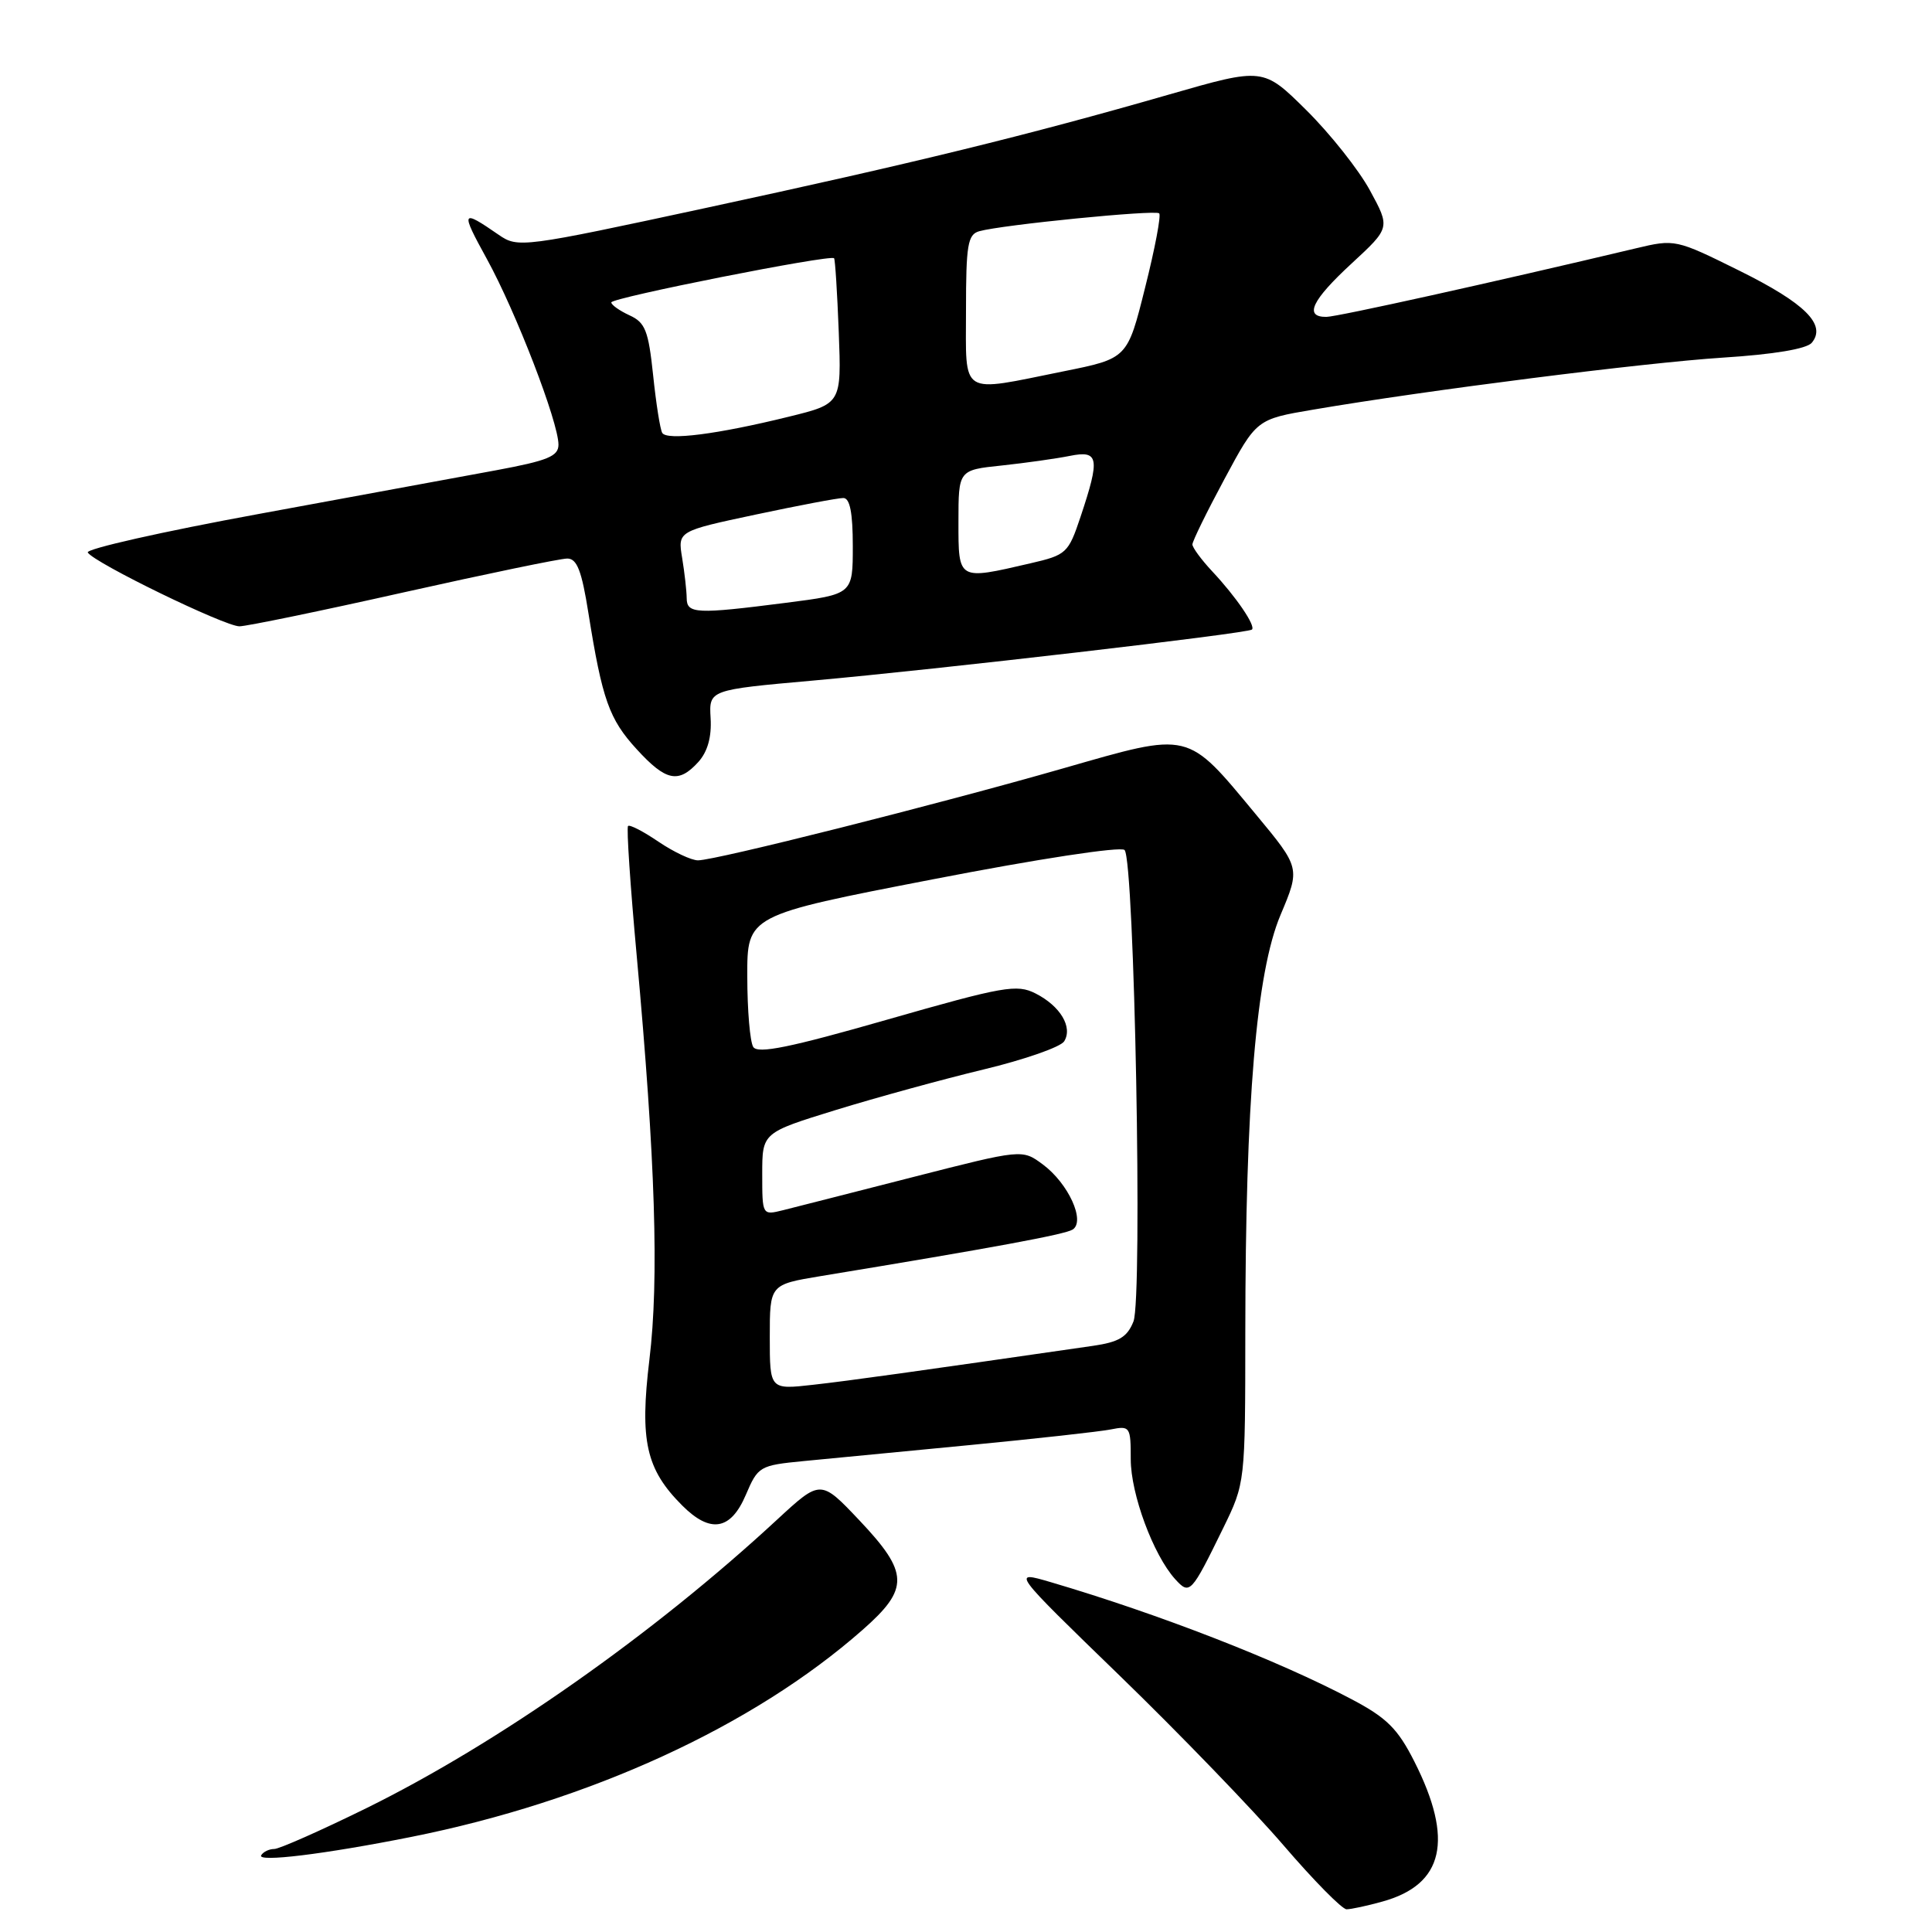 <?xml version="1.0" encoding="UTF-8" standalone="no"?>
<!DOCTYPE svg PUBLIC "-//W3C//DTD SVG 1.1//EN" "http://www.w3.org/Graphics/SVG/1.1/DTD/svg11.dtd" >
<svg xmlns="http://www.w3.org/2000/svg" xmlns:xlink="http://www.w3.org/1999/xlink" version="1.1" viewBox="0 0 256 256">
 <g >
 <path fill="currentColor"
d=" M 183.20 251.96 C 191.32 249.71 192.66 243.79 187.41 233.41 C 185.21 229.06 183.76 227.62 179.12 225.17 C 169.41 220.03 153.60 213.88 139.25 209.65 C 134.00 208.11 134.00 208.11 148.38 222.05 C 156.29 229.72 166.04 239.82 170.06 244.50 C 174.07 249.17 177.84 253.00 178.43 252.99 C 179.02 252.99 181.17 252.53 183.20 251.96 Z  M 54.50 243.40 C 78.13 238.68 99.78 228.75 114.28 215.98 C 120.52 210.50 120.46 208.42 113.87 201.45 C 108.74 196.03 108.74 196.03 102.97 201.36 C 86.58 216.54 65.99 231.00 48.53 239.60 C 42.49 242.57 37.00 245.00 36.34 245.00 C 35.67 245.00 34.89 245.37 34.61 245.83 C 34.01 246.79 43.03 245.69 54.50 243.40 Z  M 162.07 202.50 C 165.00 196.50 165.00 196.50 165.01 176.50 C 165.03 145.94 166.46 128.89 169.67 121.25 C 172.30 115.01 172.30 115.01 166.40 107.90 C 157.17 96.78 157.86 96.94 140.88 101.81 C 124.15 106.61 94.81 114.00 92.49 114.00 C 91.61 114.00 89.26 112.89 87.25 111.53 C 85.25 110.17 83.44 109.23 83.22 109.45 C 83.00 109.66 83.52 117.41 84.37 126.67 C 86.84 153.71 87.34 169.51 86.05 180.15 C 84.75 190.93 85.60 194.69 90.40 199.49 C 94.13 203.22 96.82 202.77 98.82 198.09 C 100.44 194.29 100.65 194.17 106.49 193.60 C 109.80 193.28 119.70 192.32 128.50 191.48 C 137.30 190.63 145.70 189.70 147.17 189.41 C 149.74 188.90 149.83 189.04 149.83 193.36 C 149.83 197.97 152.82 206.04 155.71 209.24 C 157.65 211.37 157.82 211.19 162.07 202.50 Z  M 92.54 100.96 C 93.76 99.60 94.31 97.65 94.16 95.16 C 93.94 91.41 93.94 91.41 107.72 90.18 C 124.20 88.71 165.34 83.93 165.89 83.42 C 166.41 82.93 163.80 79.09 160.62 75.70 C 159.18 74.16 158.00 72.55 158.00 72.14 C 158.00 71.72 159.91 67.82 162.25 63.47 C 166.50 55.55 166.50 55.55 174.00 54.28 C 189.14 51.70 217.79 48.07 228.25 47.39 C 235.04 46.96 239.39 46.23 240.07 45.42 C 242.05 43.03 239.20 40.19 230.48 35.87 C 222.04 31.69 221.94 31.67 216.74 32.91 C 197.73 37.43 177.23 41.97 175.75 41.99 C 172.76 42.01 173.80 39.80 179.11 34.90 C 184.22 30.18 184.22 30.18 181.52 25.22 C 180.04 22.50 176.25 17.72 173.10 14.60 C 167.38 8.94 167.38 8.94 154.96 12.51 C 136.18 17.92 121.02 21.63 93.59 27.54 C 69.20 32.80 68.63 32.87 66.09 31.12 C 61.10 27.67 60.99 27.91 64.51 34.31 C 68.37 41.33 74.00 55.94 74.00 58.92 C 74.00 60.46 72.58 61.04 65.75 62.31 C 61.21 63.15 47.06 65.75 34.30 68.10 C 21.54 70.44 11.34 72.74 11.63 73.21 C 12.47 74.58 29.79 83.00 31.73 82.99 C 32.70 82.98 42.50 80.96 53.50 78.49 C 64.50 76.03 74.25 74.01 75.16 74.01 C 76.45 74.00 77.08 75.62 77.97 81.25 C 79.80 92.71 80.72 95.30 84.36 99.27 C 88.24 103.52 89.91 103.86 92.54 100.96 Z  M 102.00 177.17 C 102.00 170.21 102.00 170.21 108.75 169.09 C 131.61 165.33 141.06 163.58 142.12 162.93 C 143.87 161.84 141.56 156.79 138.16 154.28 C 135.44 152.27 135.44 152.27 120.97 155.97 C 113.01 158.01 105.26 159.98 103.75 160.36 C 101.00 161.04 101.00 161.03 101.00 155.56 C 101.00 150.09 101.00 150.09 110.75 147.08 C 116.11 145.43 124.93 143.01 130.33 141.71 C 135.74 140.41 140.55 138.73 141.01 137.98 C 142.17 136.10 140.50 133.31 137.22 131.64 C 134.74 130.38 133.01 130.68 117.55 135.11 C 104.72 138.79 100.41 139.67 99.81 138.73 C 99.38 138.05 99.02 133.85 99.02 129.39 C 99.00 121.28 99.00 121.28 123.58 116.52 C 137.52 113.81 148.52 112.13 149.01 112.63 C 150.32 113.97 151.42 171.99 150.19 175.10 C 149.37 177.17 148.27 177.83 144.83 178.33 C 120.95 181.78 112.66 182.94 107.75 183.49 C 102.00 184.14 102.00 184.14 102.00 177.17 Z  M 90.99 79.25 C 90.98 78.29 90.71 75.90 90.39 73.94 C 89.80 70.38 89.80 70.38 100.15 68.18 C 105.84 66.97 111.06 65.98 111.75 65.99 C 112.62 66.00 113.00 67.95 113.00 72.37 C 113.00 78.74 113.00 78.74 104.18 79.87 C 92.24 81.40 91.00 81.34 90.99 79.25 Z  M 127.00 69.14 C 127.00 62.28 127.00 62.28 132.75 61.68 C 135.91 61.34 139.96 60.77 141.75 60.41 C 145.61 59.63 145.79 60.66 143.17 68.50 C 141.56 73.31 141.31 73.54 136.50 74.65 C 126.89 76.88 127.00 76.94 127.00 69.14 Z  M 87.75 57.36 C 87.47 56.89 86.93 53.44 86.54 49.69 C 85.92 43.81 85.50 42.73 83.41 41.78 C 82.09 41.17 81.00 40.40 81.00 40.07 C 81.00 39.45 110.05 33.69 110.52 34.22 C 110.66 34.37 110.94 38.77 111.14 44.00 C 111.50 53.50 111.50 53.50 104.50 55.22 C 95.04 57.55 88.36 58.40 87.75 57.36 Z  M 128.00 41.07 C 128.00 32.46 128.23 31.07 129.75 30.64 C 132.75 29.79 153.10 27.77 153.60 28.27 C 153.87 28.53 153.03 32.97 151.73 38.12 C 149.39 47.50 149.39 47.50 140.94 49.20 C 127.01 52.01 128.00 52.64 128.00 41.07 Z "/>
</g>
</svg>